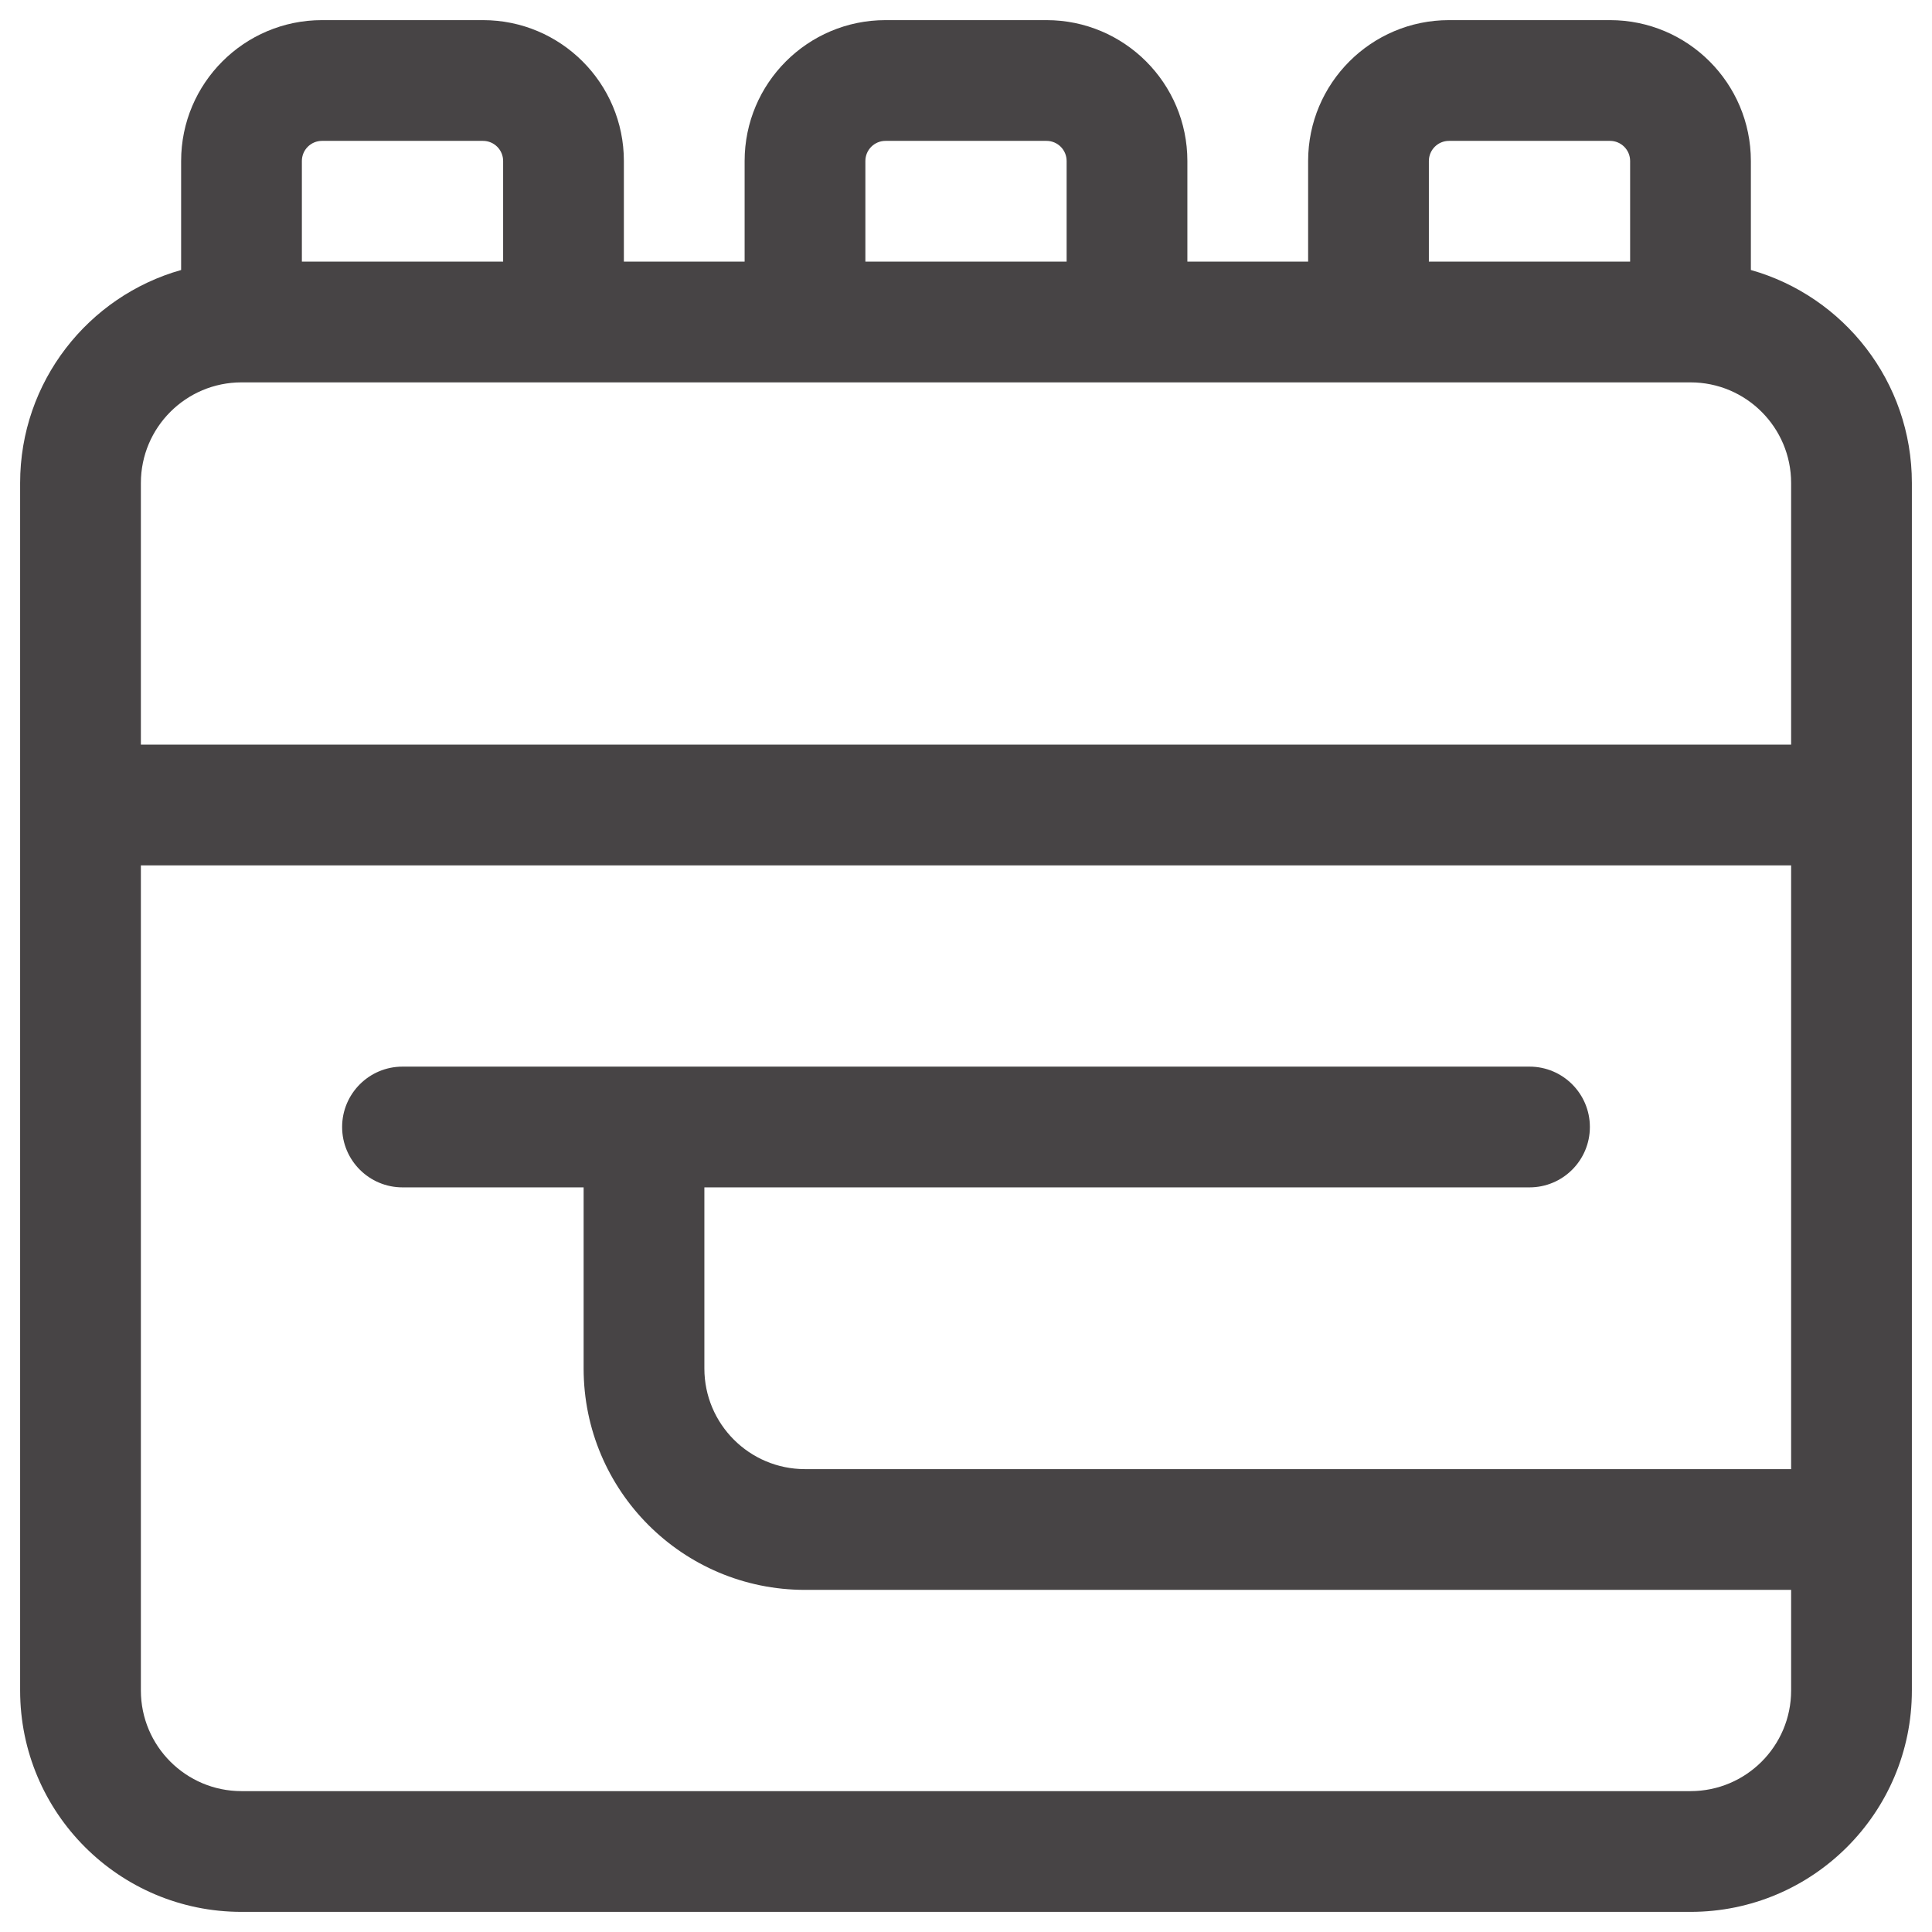 <svg width="24" height="24" viewBox="0 0 24 24" fill="none" xmlns="http://www.w3.org/2000/svg">
<path fill-rule="evenodd" clip-rule="evenodd" d="M18 0.25C17.034 0.25 16.25 1.034 16.25 2V3.25H14.75V2C14.75 1.034 13.966 0.25 13 0.25H11C10.034 0.25 9.25 1.034 9.25 2V3.25H7.75V2C7.75 1.034 6.966 0.25 6 0.25H4C3.034 0.25 2.25 1.034 2.25 2V3.354C1.096 3.68 0.25 4.741 0.25 6V10V21C0.25 22.519 1.481 23.75 3 23.75H21C22.519 23.75 23.75 22.519 23.75 21V19V10V6C23.75 4.741 22.904 3.68 21.75 3.354V2C21.75 1.034 20.966 0.25 20 0.25H18ZM3.75 3.25V2C3.75 1.862 3.862 1.75 4 1.75H6C6.138 1.75 6.25 1.862 6.25 2V3.25H3.75ZM7 4.75H3C2.31 4.75 1.75 5.31 1.75 6V9.25H22.25V6C22.25 5.31 21.69 4.75 21 4.75H17H14H10H7ZM13.25 2V3.25H10.75V2C10.75 1.862 10.862 1.75 11 1.75H13C13.138 1.75 13.25 1.862 13.25 2ZM20.25 3.25V2C20.25 1.862 20.138 1.75 20 1.75H18C17.862 1.75 17.75 1.862 17.75 2V3.25H20.25ZM22.25 10.75V18.25H10C9.31 18.25 8.75 17.69 8.75 17V14.75H19C19.414 14.75 19.75 14.414 19.75 14C19.75 13.586 19.414 13.25 19 13.25H8H5C4.586 13.25 4.25 13.586 4.25 14C4.25 14.414 4.586 14.75 5 14.75H7.25V17C7.25 18.519 8.481 19.75 10 19.75H22.25V21C22.25 21.69 21.69 22.25 21 22.25H3C2.31 22.25 1.75 21.69 1.75 21V10.75H22.25Z" fill="#474445"/>
</svg>
